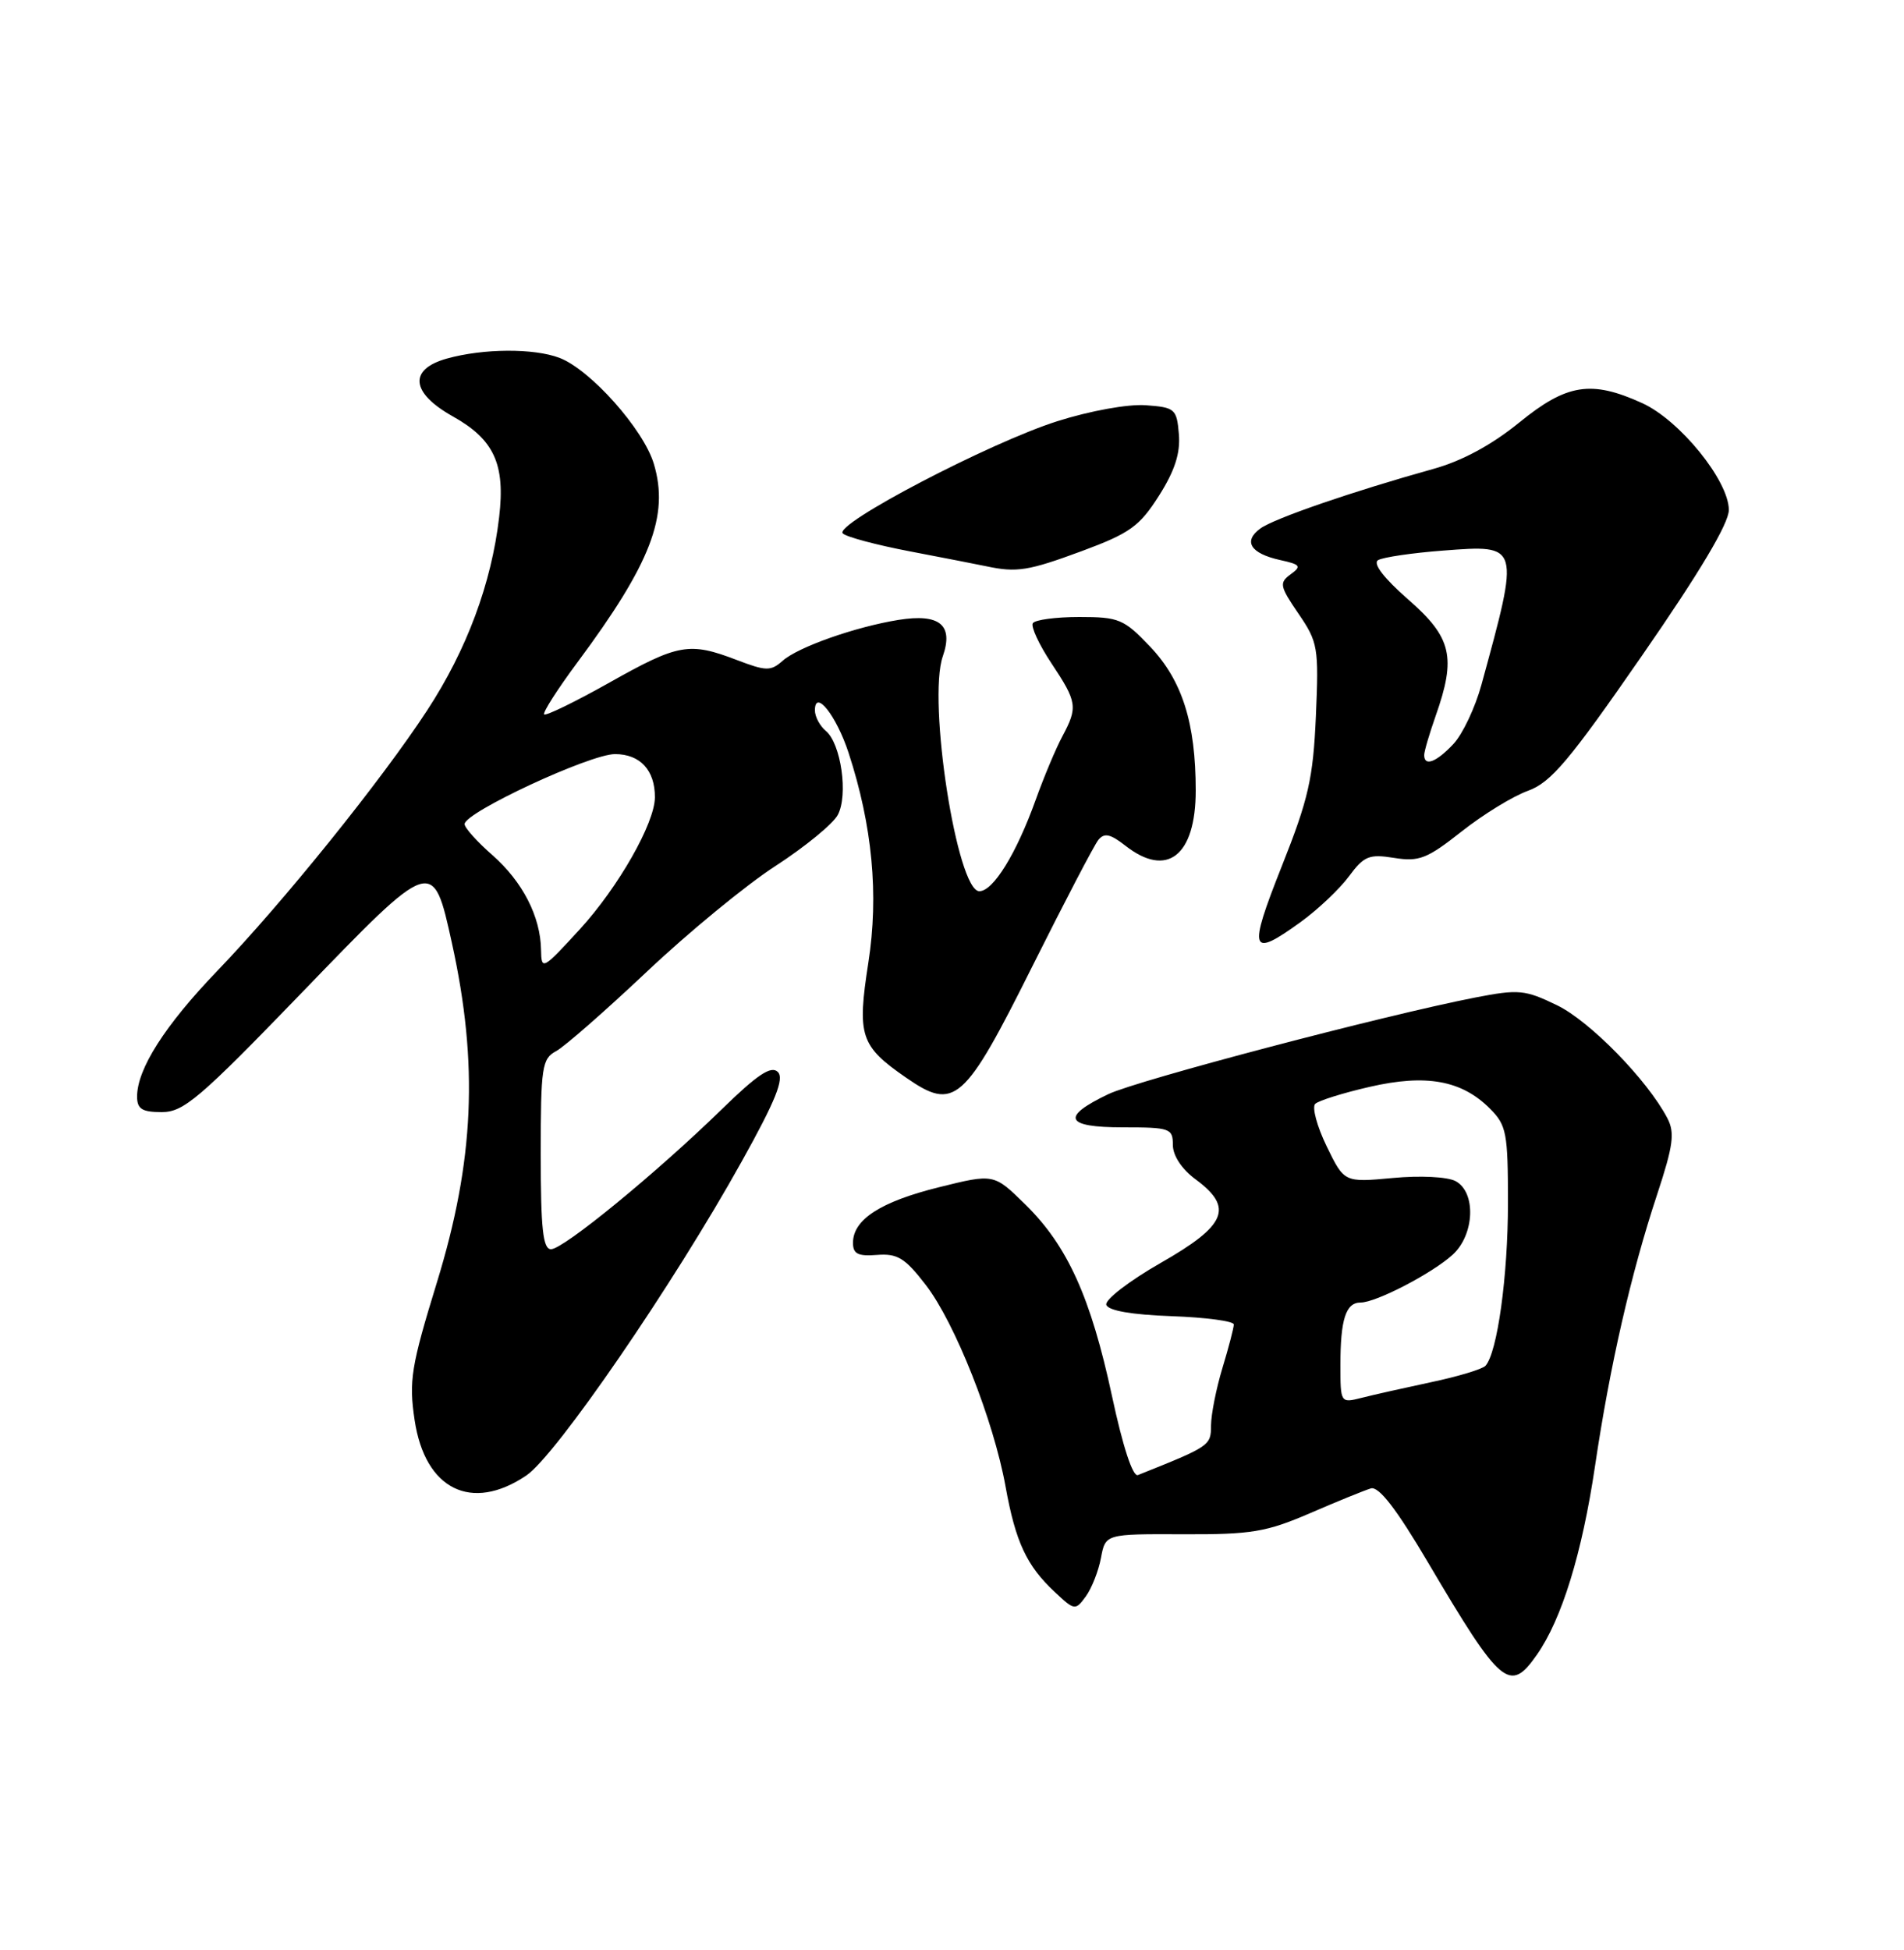 <?xml version="1.0" encoding="UTF-8" standalone="no"?>
<!DOCTYPE svg PUBLIC "-//W3C//DTD SVG 1.1//EN" "http://www.w3.org/Graphics/SVG/1.1/DTD/svg11.dtd" >
<svg xmlns="http://www.w3.org/2000/svg" xmlns:xlink="http://www.w3.org/1999/xlink" version="1.1" viewBox="0 0 250 256">
 <g >
 <path fill="currentColor"
d=" M 201.79 217.25 C 205.07 212.57 207.73 203.92 209.43 192.47 C 211.38 179.31 214.14 167.23 217.59 156.80 C 219.70 150.40 219.93 148.72 218.93 146.80 C 216.32 141.80 208.76 134.06 204.44 131.97 C 200.23 129.93 199.41 129.85 193.69 130.96 C 181.77 133.28 149.38 141.81 145.53 143.64 C 139.25 146.64 139.84 148.00 147.42 148.00 C 153.63 148.00 154.00 148.13 154.00 150.31 C 154.00 151.72 155.17 153.49 157.00 154.84 C 162.02 158.55 161.04 160.87 152.40 165.80 C 148.26 168.17 145.05 170.64 145.26 171.30 C 145.52 172.07 148.60 172.60 153.83 172.79 C 158.32 172.95 162.00 173.44 162.00 173.88 C 162.00 174.32 161.33 176.89 160.51 179.59 C 159.69 182.29 159.02 185.69 159.01 187.14 C 159.00 189.79 158.88 189.87 149.41 193.65 C 148.74 193.92 147.43 189.92 146.01 183.29 C 143.23 170.33 140.17 163.56 134.63 158.13 C 130.50 154.07 130.50 154.07 123.26 155.87 C 115.61 157.77 112.00 160.11 112.00 163.16 C 112.00 164.62 112.66 164.95 115.16 164.75 C 117.83 164.54 118.83 165.15 121.55 168.68 C 125.39 173.65 130.45 186.44 132.03 195.15 C 133.35 202.46 134.80 205.55 138.49 209.00 C 141.09 211.44 141.20 211.45 142.57 209.58 C 143.34 208.52 144.24 206.24 144.56 204.52 C 145.15 201.38 145.15 201.38 155.33 201.42 C 164.32 201.46 166.26 201.13 172.00 198.66 C 175.57 197.11 179.18 195.65 180.00 195.40 C 181.04 195.10 183.35 198.08 187.50 205.12 C 197.09 221.37 198.23 222.33 201.79 217.25 Z  M 69.10 193.71 C 73.00 191.09 88.44 168.58 97.39 152.48 C 101.85 144.48 103.00 141.60 102.13 140.73 C 101.26 139.86 99.45 141.06 94.74 145.66 C 86.17 154.01 73.98 164.00 72.35 164.00 C 71.29 164.00 71.00 161.31 71.00 151.54 C 71.00 140.04 71.16 138.99 73.03 137.99 C 74.14 137.39 79.50 132.69 84.95 127.55 C 90.39 122.41 97.99 116.16 101.85 113.67 C 105.70 111.17 109.37 108.17 110.00 106.99 C 111.40 104.39 110.43 97.60 108.42 95.94 C 107.64 95.29 107.00 94.08 107.00 93.26 C 107.00 90.38 109.82 93.94 111.42 98.83 C 114.55 108.41 115.40 117.47 114.02 126.36 C 112.52 136.00 112.95 137.31 118.96 141.47 C 125.35 145.90 126.59 144.80 135.59 126.78 C 139.79 118.38 143.67 110.94 144.22 110.26 C 145.00 109.31 145.79 109.48 147.75 111.01 C 153.22 115.32 157.00 112.37 157.00 103.79 C 157.00 94.91 155.23 89.33 151.01 84.89 C 147.57 81.27 146.91 81.00 141.71 81.00 C 138.64 81.00 135.89 81.37 135.61 81.82 C 135.34 82.27 136.43 84.63 138.05 87.07 C 141.44 92.17 141.54 92.83 139.49 96.67 C 138.65 98.23 137.08 101.97 135.99 105.00 C 133.45 112.08 130.41 117.00 128.59 117.00 C 125.66 117.00 121.77 91.98 123.79 86.17 C 125.23 82.04 123.38 80.52 117.99 81.38 C 112.33 82.29 104.80 84.94 102.76 86.75 C 101.20 88.13 100.60 88.12 96.73 86.64 C 90.50 84.26 89.09 84.51 80.04 89.60 C 75.54 92.13 71.68 94.01 71.45 93.79 C 71.23 93.56 73.20 90.48 75.83 86.94 C 85.47 73.96 87.89 67.69 85.85 60.89 C 84.49 56.35 77.52 48.53 73.46 46.98 C 70.08 45.70 63.48 45.74 58.69 47.07 C 53.62 48.48 53.93 51.56 59.43 54.65 C 64.87 57.69 66.36 60.91 65.54 67.88 C 64.53 76.59 61.29 85.30 56.10 93.24 C 50.10 102.43 37.21 118.43 28.51 127.48 C 21.65 134.62 18.00 140.34 18.00 143.96 C 18.00 145.59 18.65 146.00 21.24 146.00 C 24.12 146.00 26.20 144.22 39.65 130.30 C 56.88 112.45 56.84 112.46 59.34 123.82 C 62.84 139.71 62.27 152.41 57.37 168.35 C 53.98 179.37 53.67 181.28 54.44 186.43 C 55.80 195.54 61.90 198.57 69.10 193.71 Z  M 170.80 121.03 C 173.05 119.40 175.89 116.71 177.12 115.05 C 179.10 112.37 179.77 112.10 183.07 112.63 C 186.33 113.15 187.39 112.73 191.90 109.17 C 194.72 106.94 198.64 104.53 200.62 103.82 C 203.64 102.73 206.03 99.90 215.60 86.07 C 223.17 75.15 227.00 68.72 227.00 66.95 C 227.00 63.11 220.55 55.16 215.62 52.92 C 208.93 49.88 205.73 50.38 199.48 55.47 C 195.90 58.39 191.98 60.51 188.24 61.55 C 177.62 64.51 167.30 68.06 165.49 69.38 C 163.19 71.06 164.19 72.66 168.07 73.52 C 170.76 74.11 170.93 74.33 169.46 75.40 C 167.94 76.51 168.03 76.96 170.49 80.56 C 173.05 84.30 173.17 84.99 172.78 94.00 C 172.42 102.21 171.81 104.89 168.29 113.75 C 163.84 124.96 164.15 125.85 170.80 121.03 Z  M 142.07 72.34 C 148.35 70.01 149.62 69.10 152.17 65.09 C 154.25 61.81 155.00 59.50 154.79 57.00 C 154.51 53.68 154.29 53.48 150.44 53.20 C 148.12 53.03 143.14 53.93 138.82 55.30 C 129.92 58.13 109.43 68.84 110.66 70.03 C 111.12 70.49 115.10 71.55 119.50 72.39 C 123.90 73.23 128.40 74.11 129.50 74.34 C 133.50 75.19 135.01 74.95 142.07 72.34 Z  M 176.00 179.19 C 176.00 173.20 176.71 171.00 178.65 171.00 C 180.68 171.00 188.09 167.15 190.75 164.71 C 193.62 162.08 193.84 156.52 191.12 155.06 C 190.05 154.49 186.47 154.31 182.87 154.65 C 176.50 155.24 176.50 155.24 174.19 150.48 C 172.92 147.86 172.25 145.36 172.69 144.92 C 173.14 144.49 176.36 143.48 179.86 142.68 C 187.25 140.98 191.92 141.82 195.63 145.54 C 197.81 147.72 198.00 148.72 198.00 157.91 C 198.00 167.53 196.60 177.62 195.04 179.31 C 194.62 179.75 191.41 180.72 187.89 181.46 C 184.38 182.21 180.26 183.13 178.75 183.52 C 176.02 184.21 176.00 184.18 176.00 179.19 Z  M 71.04 124.72 C 70.98 120.34 68.62 115.75 64.65 112.26 C 62.64 110.50 61.00 108.67 61.00 108.19 C 61.00 106.66 77.46 99.00 80.75 99.00 C 84.05 99.00 86.01 101.12 85.99 104.68 C 85.97 108.08 81.18 116.48 76.13 122.00 C 71.24 127.33 71.09 127.41 71.04 124.72 Z  M 187.00 99.13 C 187.00 98.64 187.68 96.34 188.50 94.00 C 191.23 86.27 190.63 83.70 184.90 78.70 C 181.71 75.91 180.23 73.98 180.94 73.54 C 181.56 73.16 185.42 72.59 189.51 72.28 C 199.61 71.51 199.58 71.41 194.51 89.92 C 193.69 92.91 192.04 96.39 190.84 97.67 C 188.59 100.07 187.00 100.67 187.00 99.13 Z "/>
</g>
</svg>